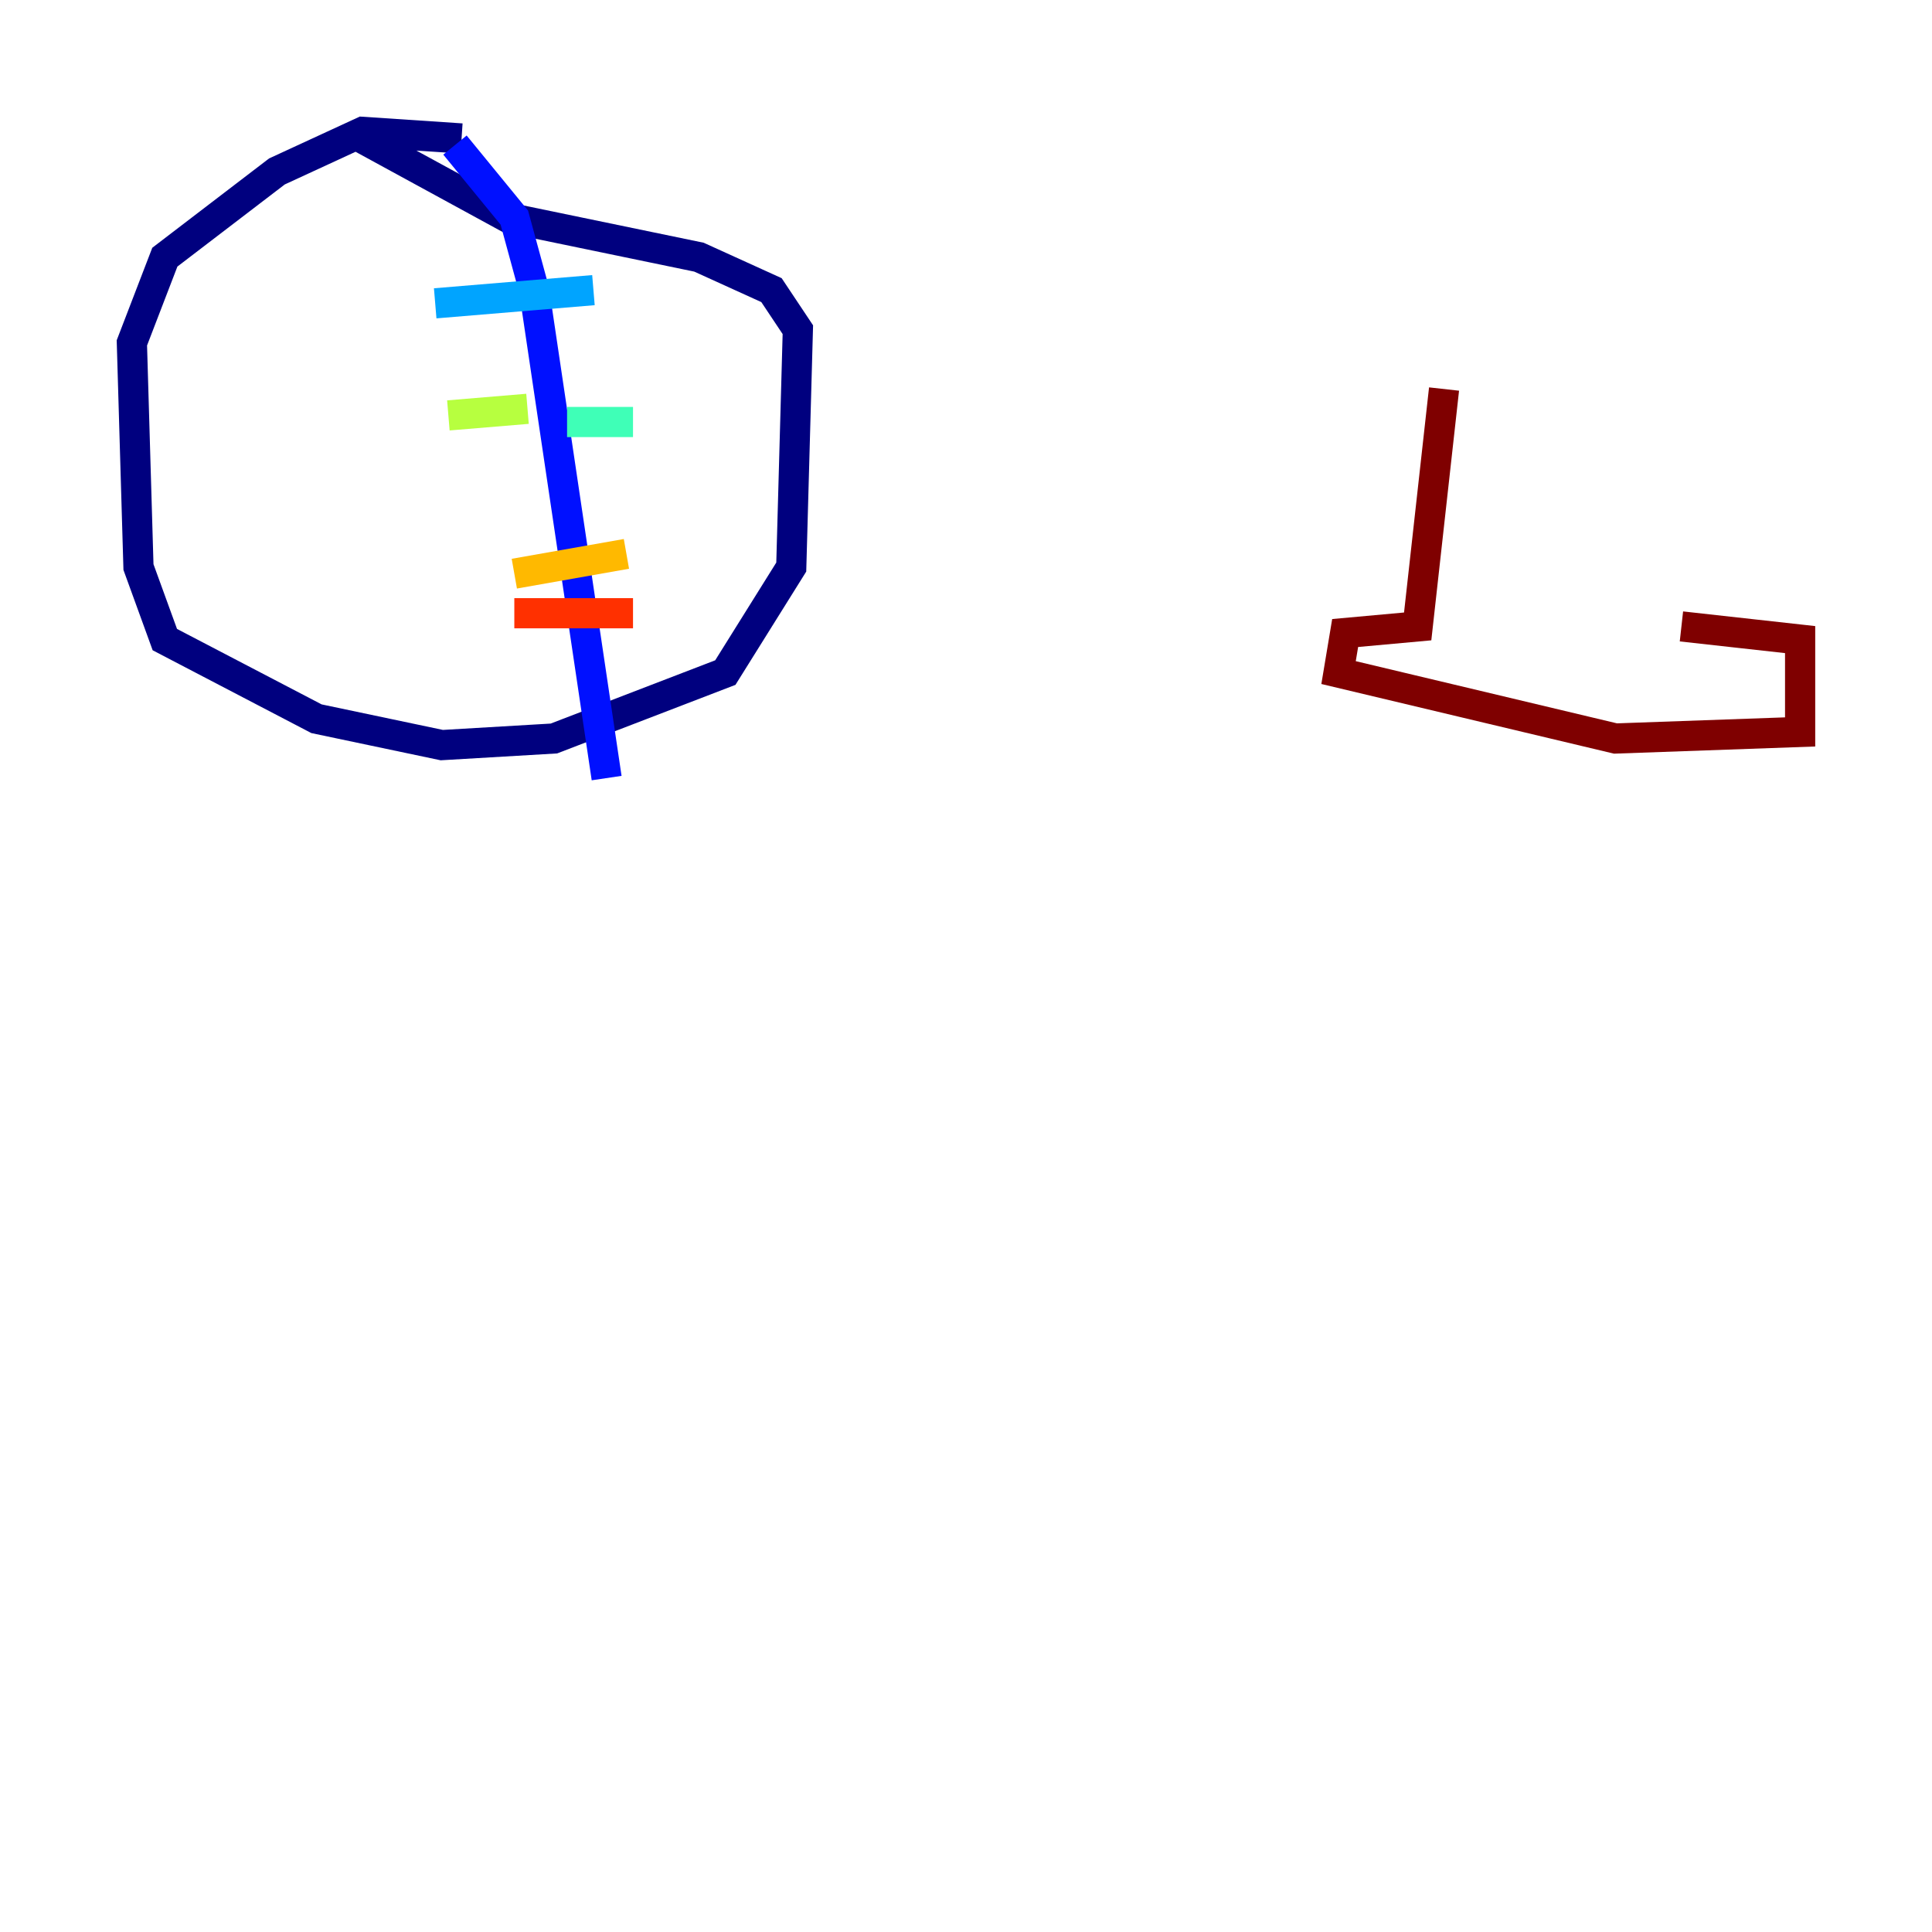 <?xml version="1.0" encoding="utf-8" ?>
<svg baseProfile="tiny" height="128" version="1.2" viewBox="0,0,128,128" width="128" xmlns="http://www.w3.org/2000/svg" xmlns:ev="http://www.w3.org/2001/xml-events" xmlns:xlink="http://www.w3.org/1999/xlink"><defs /><polyline fill="none" points="30.58,9.174 24.027,8.737 18.348,11.358 10.921,17.038 8.737,22.717 9.174,37.57 10.921,42.375 20.969,47.618 29.27,49.365 36.696,48.928 48.055,44.56 52.423,37.57 52.86,21.843 51.113,19.222 46.307,17.038 33.638,14.416 24.027,9.174" stroke="#00007f" stroke-width="2" /><polyline fill="none" points="30.143,9.611 34.075,14.416 35.386,19.222 40.191,51.55" stroke="#0010ff" stroke-width="2" /><polyline fill="none" points="28.833,20.096 39.317,19.222" stroke="#00a4ff" stroke-width="2" /><polyline fill="none" points="37.57,27.959 41.939,27.959" stroke="#3fffb7" stroke-width="2" /><polyline fill="none" points="34.949,27.085 29.706,27.522" stroke="#b7ff3f" stroke-width="2" /><polyline fill="none" points="34.075,38.007 41.502,36.696" stroke="#ffb900" stroke-width="2" /><polyline fill="none" points="34.075,40.628 41.939,40.628" stroke="#ff3000" stroke-width="2" /><polyline fill="none" points="95.672,25.775 93.925,41.502 89.12,41.939 88.683,44.56 107.031,48.928 119.263,48.492 119.263,42.375 111.399,41.502" stroke="#7f0000" stroke-width="2" /></svg>